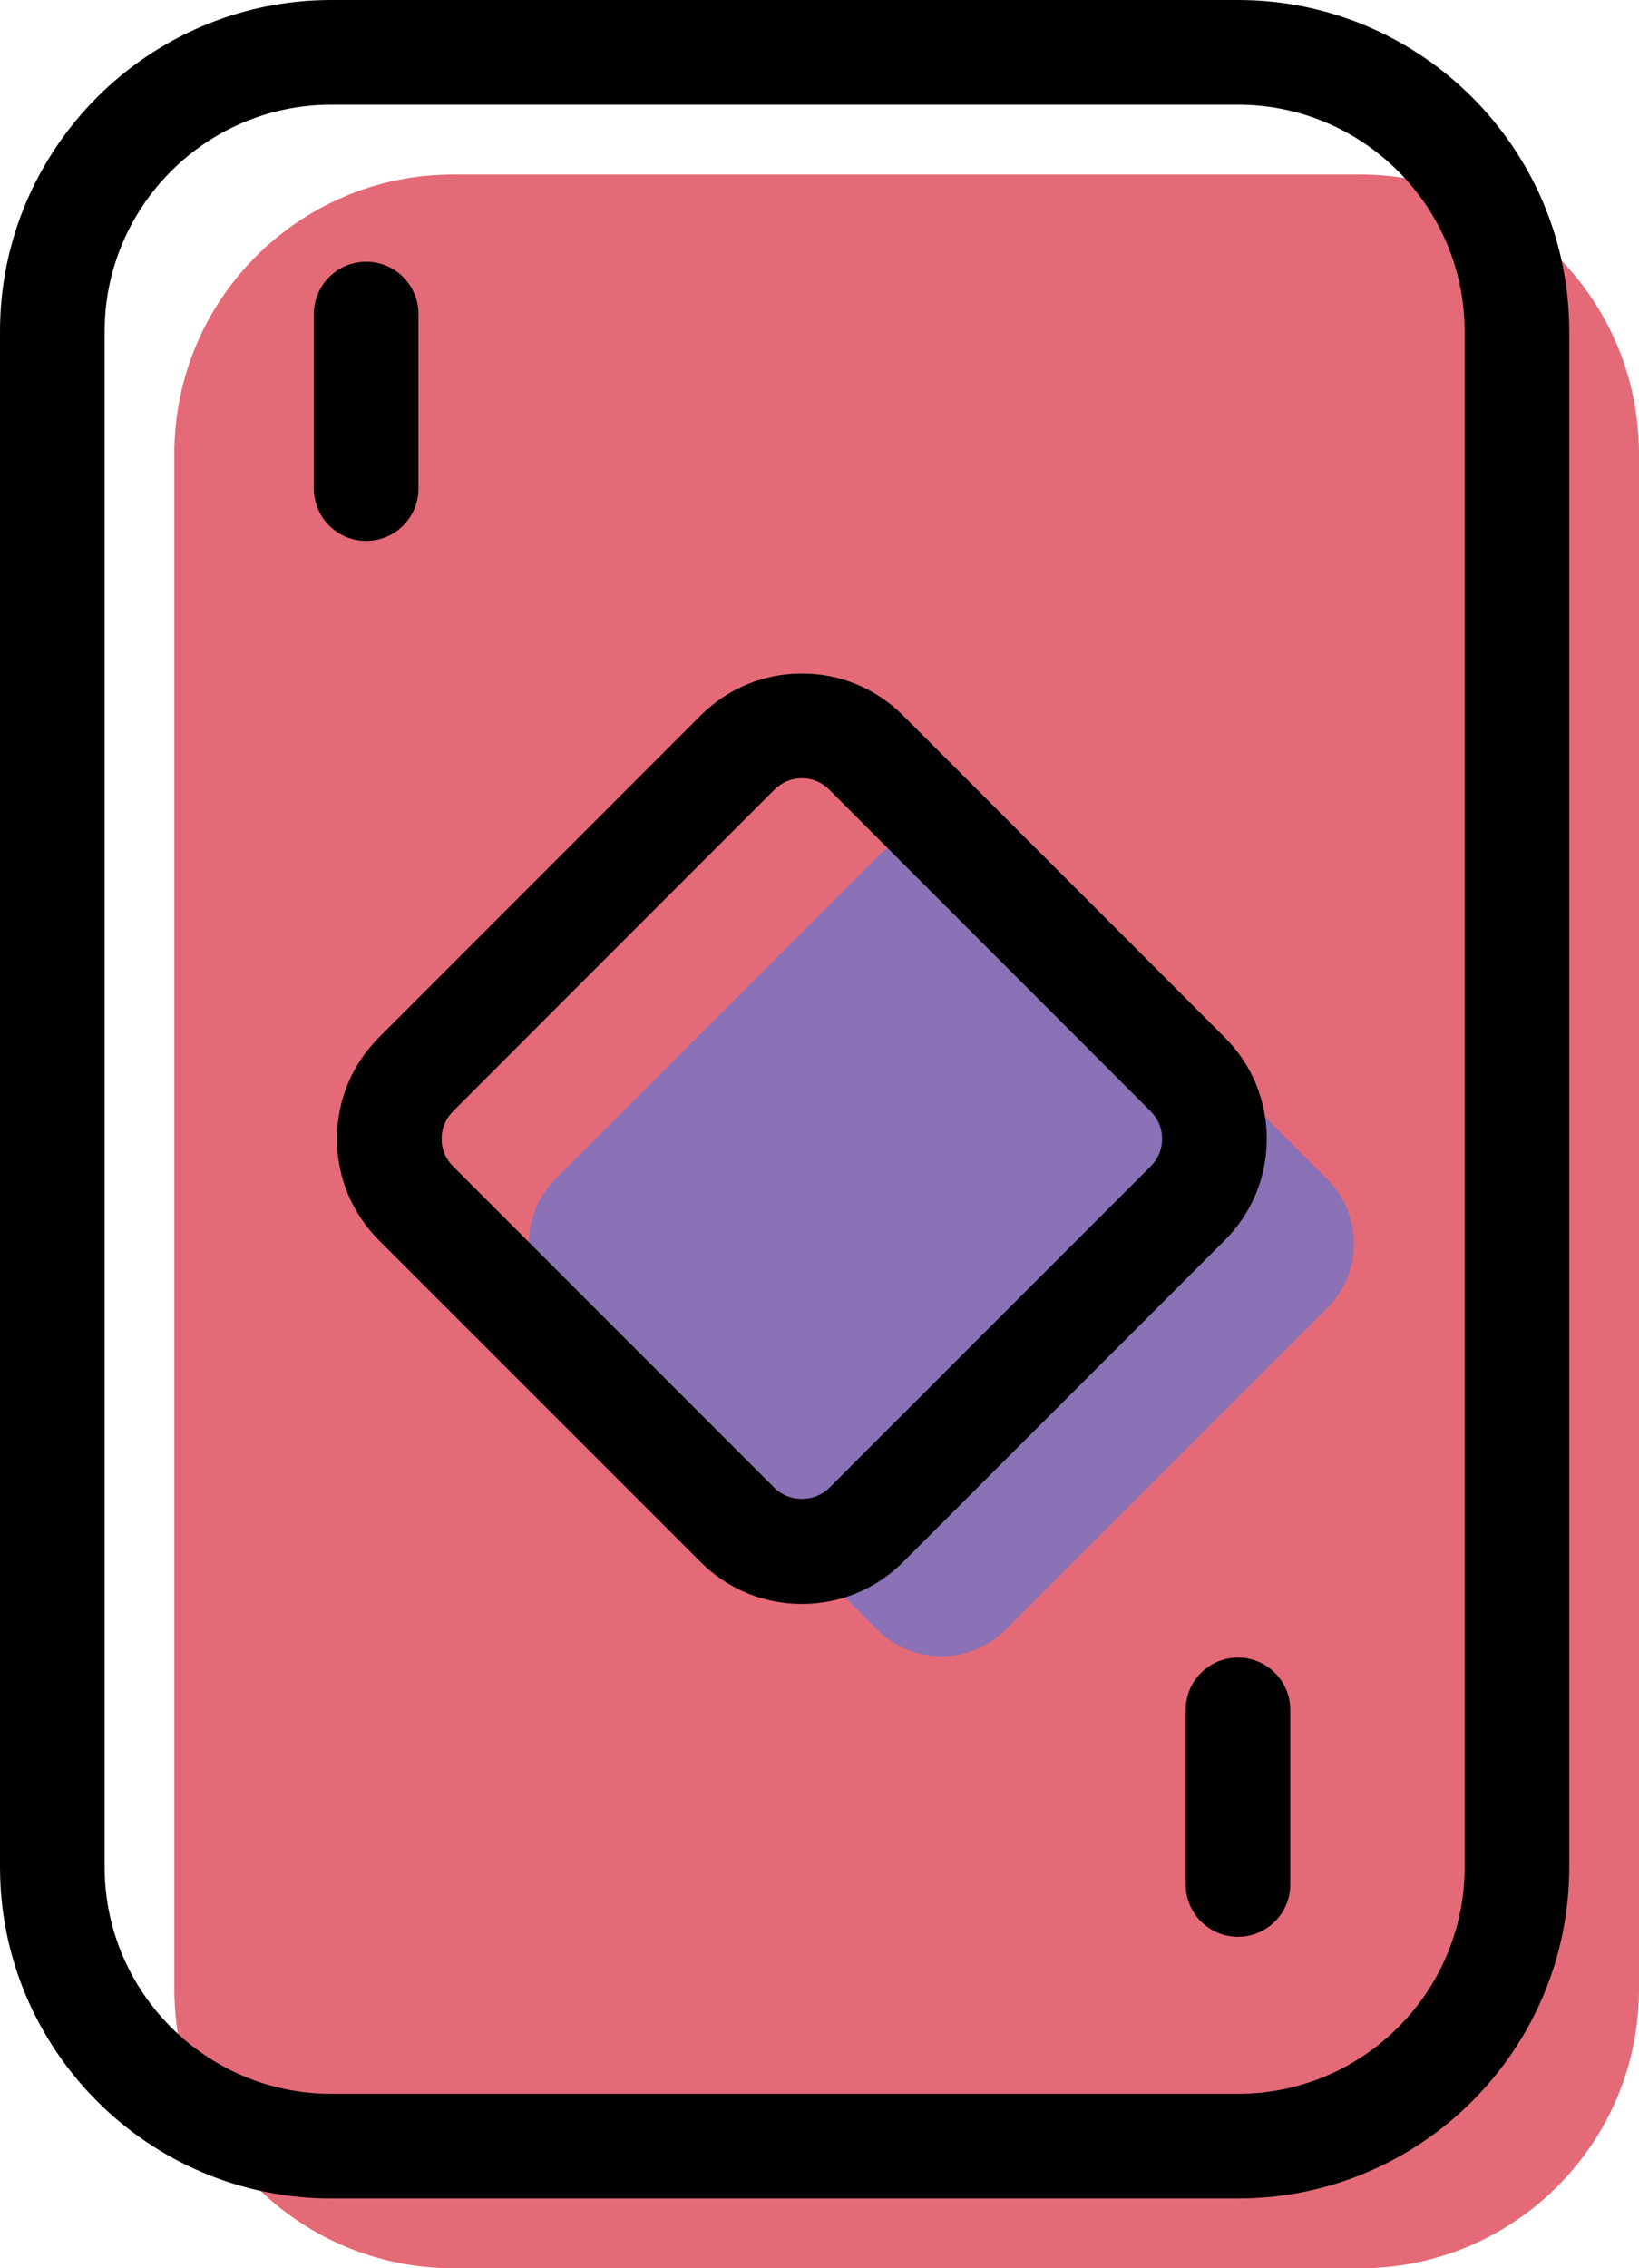 <svg xmlns="http://www.w3.org/2000/svg" xmlns:xlink="http://www.w3.org/1999/xlink" preserveAspectRatio="xMidYMid" width="47" height="65" viewBox="0 0 47 65">
  <defs>
    <style>

      .cls-3 {
        fill: #e56a77;
      }

      .cls-4 {
        fill: #8b71b5;
      }

      .cls-5 {
        fill: #000000;
      }
    </style>
  </defs>
  <g id="group-29svg">
    <path d="M47.000,57.000 C47.000,61.418 43.418,65.000 39.000,65.000 C39.000,65.000 13.000,65.000 13.000,65.000 C8.582,65.000 5.000,61.418 5.000,57.000 C5.000,57.000 5.000,13.000 5.000,13.000 C5.000,8.582 8.582,5.000 13.000,5.000 C13.000,5.000 39.000,5.000 39.000,5.000 C43.418,5.000 47.000,8.582 47.000,13.000 C47.000,13.000 47.000,57.000 47.000,57.000 Z" id="path-1" class="cls-3" fill-rule="evenodd"/>
    <path d="M28.839,24.566 C28.839,24.566 38.062,33.791 38.062,33.791 C39.080,34.810 39.080,36.461 38.061,37.480 C38.061,37.480 28.838,46.699 28.838,46.699 C27.820,47.717 26.168,47.717 25.150,46.699 C25.150,46.699 15.927,37.480 15.927,37.480 C14.908,36.461 14.908,34.810 15.926,33.791 C15.926,33.791 25.149,24.566 25.149,24.566 C26.168,23.547 27.820,23.547 28.839,24.566 Z" id="path-2" class="cls-4" fill-rule="evenodd"/>
    <path d="M35.500,63.000 C35.500,63.000 9.500,63.000 9.500,63.000 C4.262,63.000 -0.000,58.738 -0.000,53.500 C-0.000,53.500 -0.000,9.500 -0.000,9.500 C-0.000,4.262 4.262,-0.000 9.500,-0.000 C9.500,-0.000 35.500,-0.000 35.500,-0.000 C40.738,-0.000 45.000,4.262 45.000,9.500 C45.000,9.500 45.000,53.500 45.000,53.500 C45.000,58.738 40.738,63.000 35.500,63.000 ZM9.500,3.000 C5.916,3.000 3.000,5.916 3.000,9.500 C3.000,9.500 3.000,53.500 3.000,53.500 C3.000,57.084 5.916,60.000 9.500,60.000 C9.500,60.000 35.500,60.000 35.500,60.000 C39.084,60.000 42.000,57.084 42.000,53.500 C42.000,53.500 42.000,9.500 42.000,9.500 C42.000,5.916 39.084,3.000 35.500,3.000 C35.500,3.000 9.500,3.000 9.500,3.000 Z" id="path-3" class="cls-5" fill-rule="evenodd"/>
    <path d="M22.994,45.963 C21.897,45.963 20.865,45.536 20.089,44.760 C20.089,44.760 10.867,35.541 10.867,35.541 C10.091,34.765 9.663,33.733 9.663,32.636 C9.662,31.538 10.089,30.506 10.865,29.730 C10.865,29.730 20.089,20.505 20.089,20.505 C20.864,19.729 21.896,19.301 22.994,19.301 C24.092,19.301 25.124,19.729 25.900,20.505 C25.900,20.505 35.123,29.730 35.123,29.730 C35.899,30.506 36.326,31.538 36.326,32.636 C36.325,33.733 35.897,34.765 35.122,35.541 C35.122,35.541 25.899,44.760 25.899,44.760 C25.123,45.536 24.091,45.963 22.994,45.963 ZM22.994,22.301 C22.698,22.301 22.419,22.417 22.210,22.626 C22.210,22.626 12.987,31.851 12.987,31.851 C12.778,32.061 12.663,32.339 12.663,32.635 C12.663,32.931 12.778,33.209 12.988,33.419 C12.988,33.419 22.210,42.638 22.210,42.638 C22.629,43.057 23.359,43.057 23.778,42.638 C23.778,42.638 33.000,33.419 33.000,33.419 C33.210,33.209 33.326,32.931 33.326,32.635 C33.326,32.339 33.210,32.061 33.001,31.851 C33.001,31.851 23.778,22.626 23.778,22.626 C23.569,22.417 23.290,22.301 22.994,22.301 Z" id="path-4" class="cls-5" fill-rule="evenodd"/>
    <path d="M10.500,15.500 C9.671,15.500 9.000,14.829 9.000,14.000 C9.000,14.000 9.000,9.000 9.000,9.000 C9.000,8.171 9.671,7.500 10.500,7.500 C11.329,7.500 12.000,8.171 12.000,9.000 C12.000,9.000 12.000,14.000 12.000,14.000 C12.000,14.829 11.329,15.500 10.500,15.500 Z" id="path-5" class="cls-5" fill-rule="evenodd"/>
    <path d="M35.500,55.500 C34.671,55.500 34.000,54.829 34.000,54.000 C34.000,54.000 34.000,49.000 34.000,49.000 C34.000,48.171 34.671,47.500 35.500,47.500 C36.329,47.500 37.000,48.171 37.000,49.000 C37.000,49.000 37.000,54.000 37.000,54.000 C37.000,54.829 36.329,55.500 35.500,55.500 Z" id="path-6" class="cls-5" fill-rule="evenodd"/>
  </g>
</svg>
